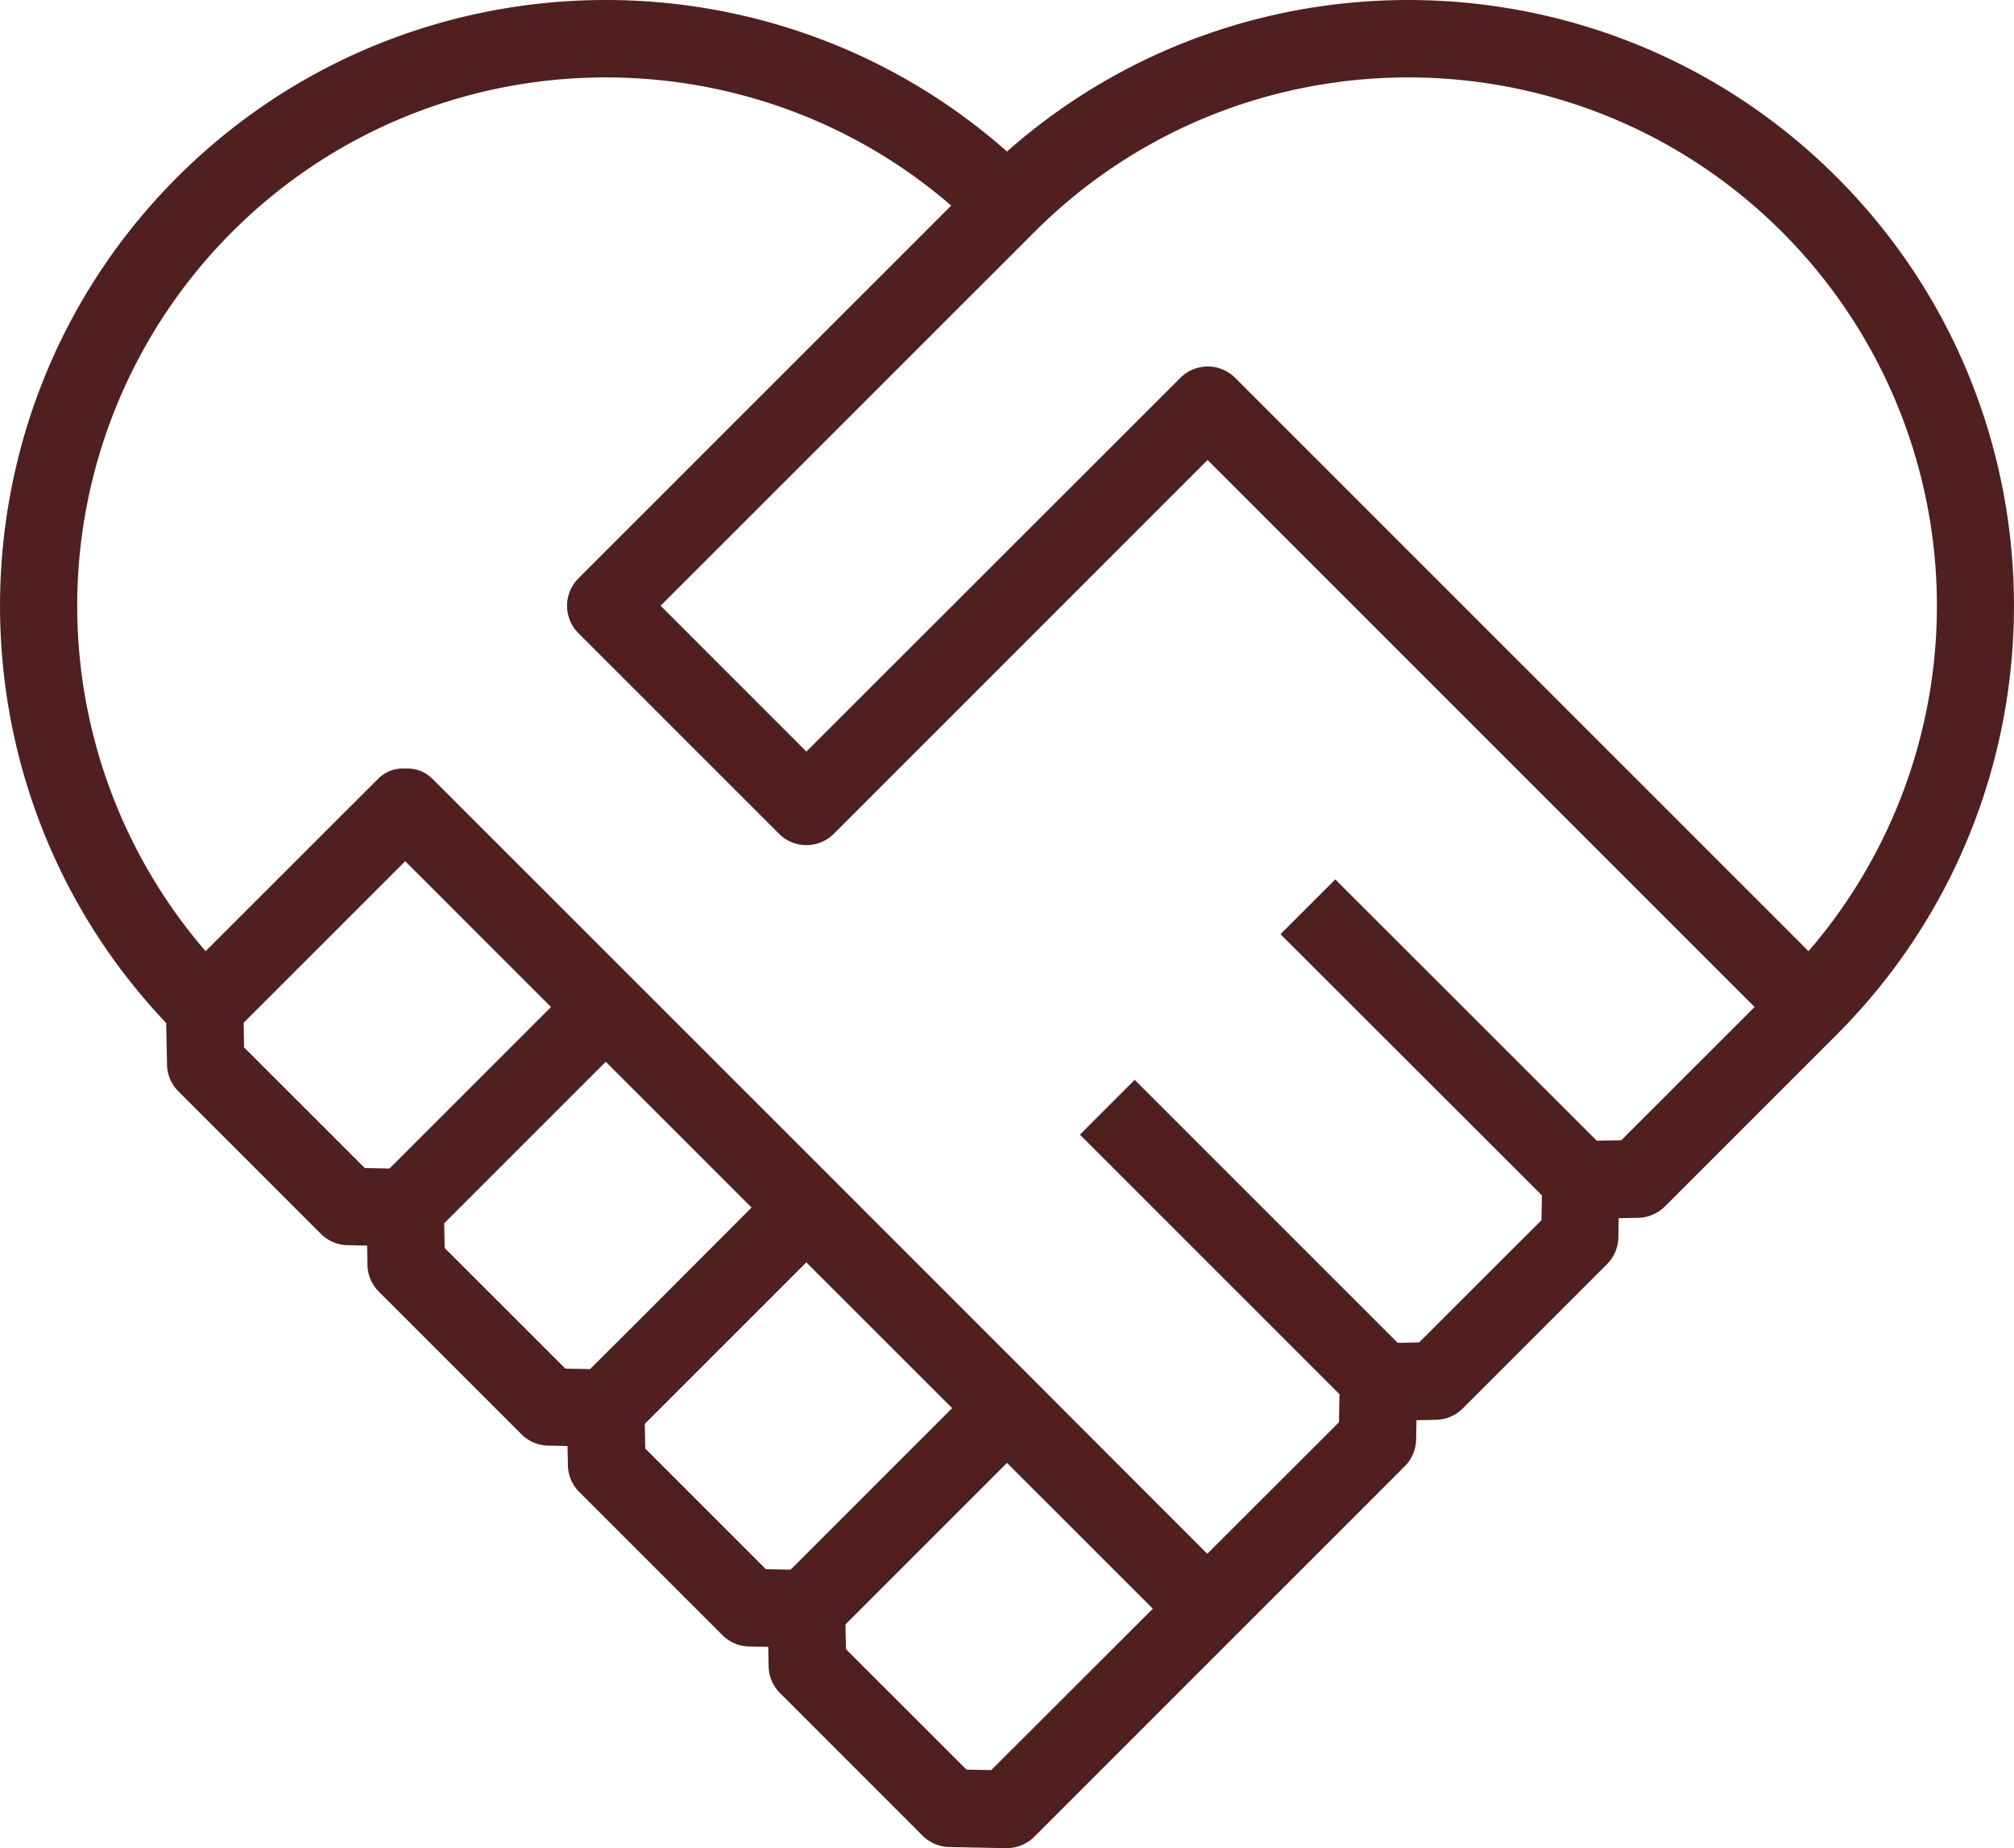 <svg xmlns="http://www.w3.org/2000/svg" viewBox="0 0 519.86 477.04"><defs><style>.cls-1{fill:#4f201f;}</style></defs><title>Asset 11</title><g id="Layer_2" data-name="Layer 2"><g id="Layer_3" data-name="Layer 3"><path class="cls-1" d="M474.11,45.74c-58.7-58.69-152.81-60.9-214.18-6.63C198.56-15.16,104.45-12.95,45.75,45.74c-60,60-61,157.12-2.85,218.33l.21,10.71A10,10,0,0,0,46,281.66l36.83,36.83a10,10,0,0,0,6.88,2.93l5.05.1.09,5a10,10,0,0,0,2.93,6.88l36.83,36.83a10,10,0,0,0,6.88,2.93l5,.09.1,5a10,10,0,0,0,2.93,6.88l36.83,36.83A10,10,0,0,0,193.3,425l5,.1.1,5.05a10,10,0,0,0,2.93,6.87l36.83,36.84a10,10,0,0,0,6.87,2.92l14.67.28h.19a10,10,0,0,0,7.07-2.93l51.78-51.78h0l43.87-43.87a10,10,0,0,0,2.92-6.88l.1-5,5.05-.1a10,10,0,0,0,6.87-2.92l37.25-37.25a10,10,0,0,0,2.93-6.88l.09-5,5.05-.1a10.08,10.08,0,0,0,6.9-2.95l44.3-44.3C535.11,206,535.11,106.74,474.11,45.74ZM460,59.89a136.48,136.48,0,0,1,6.82,185.64l-148-148a10,10,0,0,0-14.14,0L208.15,194l-37.63-37.64L267,59.89h0C320.21,6.69,406.77,6.68,460,59.89ZM63,270.37,62.9,264l41.7-41.7,37.63,37.64-41.69,41.69-6.38-.12Zm51.78,51.78-.12-6.38,41.7-41.7L194,311.7,164.76,341,152.31,353.4l-6.38-.12Zm51.78,51.77-.12-6.38,41.69-41.69,37.64,37.63-41.7,41.7-6.38-.12Zm89.29,83-6.38-.13L218.36,425.7l-.13-6.38,41.7-41.7,37.64,37.64ZM418.49,294.33l-6.33.12L344.67,227l-14.14,14.14L398,308.55l-.12,6.43L366.3,346.52l-5.52.11-67.89-67.89-14.14,14.15,67,67-.13,7.24-34,33.95L267,356.41l-51.77-51.78-51.78-51.78h0l-22-22-29.74-29.73c-.24-.24-.49-.46-.74-.67s-.39-.29-.58-.43l-.21-.16c-.25-.16-.5-.31-.76-.45l-.08-.05c-.26-.14-.54-.26-.81-.38l-.07,0c-.26-.11-.53-.2-.8-.29l-.12,0a6.49,6.49,0,0,0-.76-.19l-.2,0c-.24-.05-.48-.08-.72-.11l-.24,0a8.15,8.15,0,0,0-1,0,8,8,0,0,0-1,0l-.25,0c-.24,0-.48.06-.72.11l-.22,0c-.24.06-.49.11-.73.19l-.15,0a7.08,7.08,0,0,0-.77.28l-.1,0c-.27.12-.53.24-.78.37a.6.6,0,0,1-.11.06c-.25.14-.49.28-.73.44l-.22.16c-.19.14-.39.27-.57.43a7.85,7.85,0,0,0-.74.67L53.07,245.53A136.48,136.48,0,0,1,59.89,59.89C110.72,9.06,192,6.79,245.53,53.07L149.3,149.3a10,10,0,0,0,0,14.14l51.78,51.78c.25.24.5.47.76.69a10,10,0,0,0,13.39-.69l96.48-96.49L452.9,259.93Z"/></g></g></svg>
